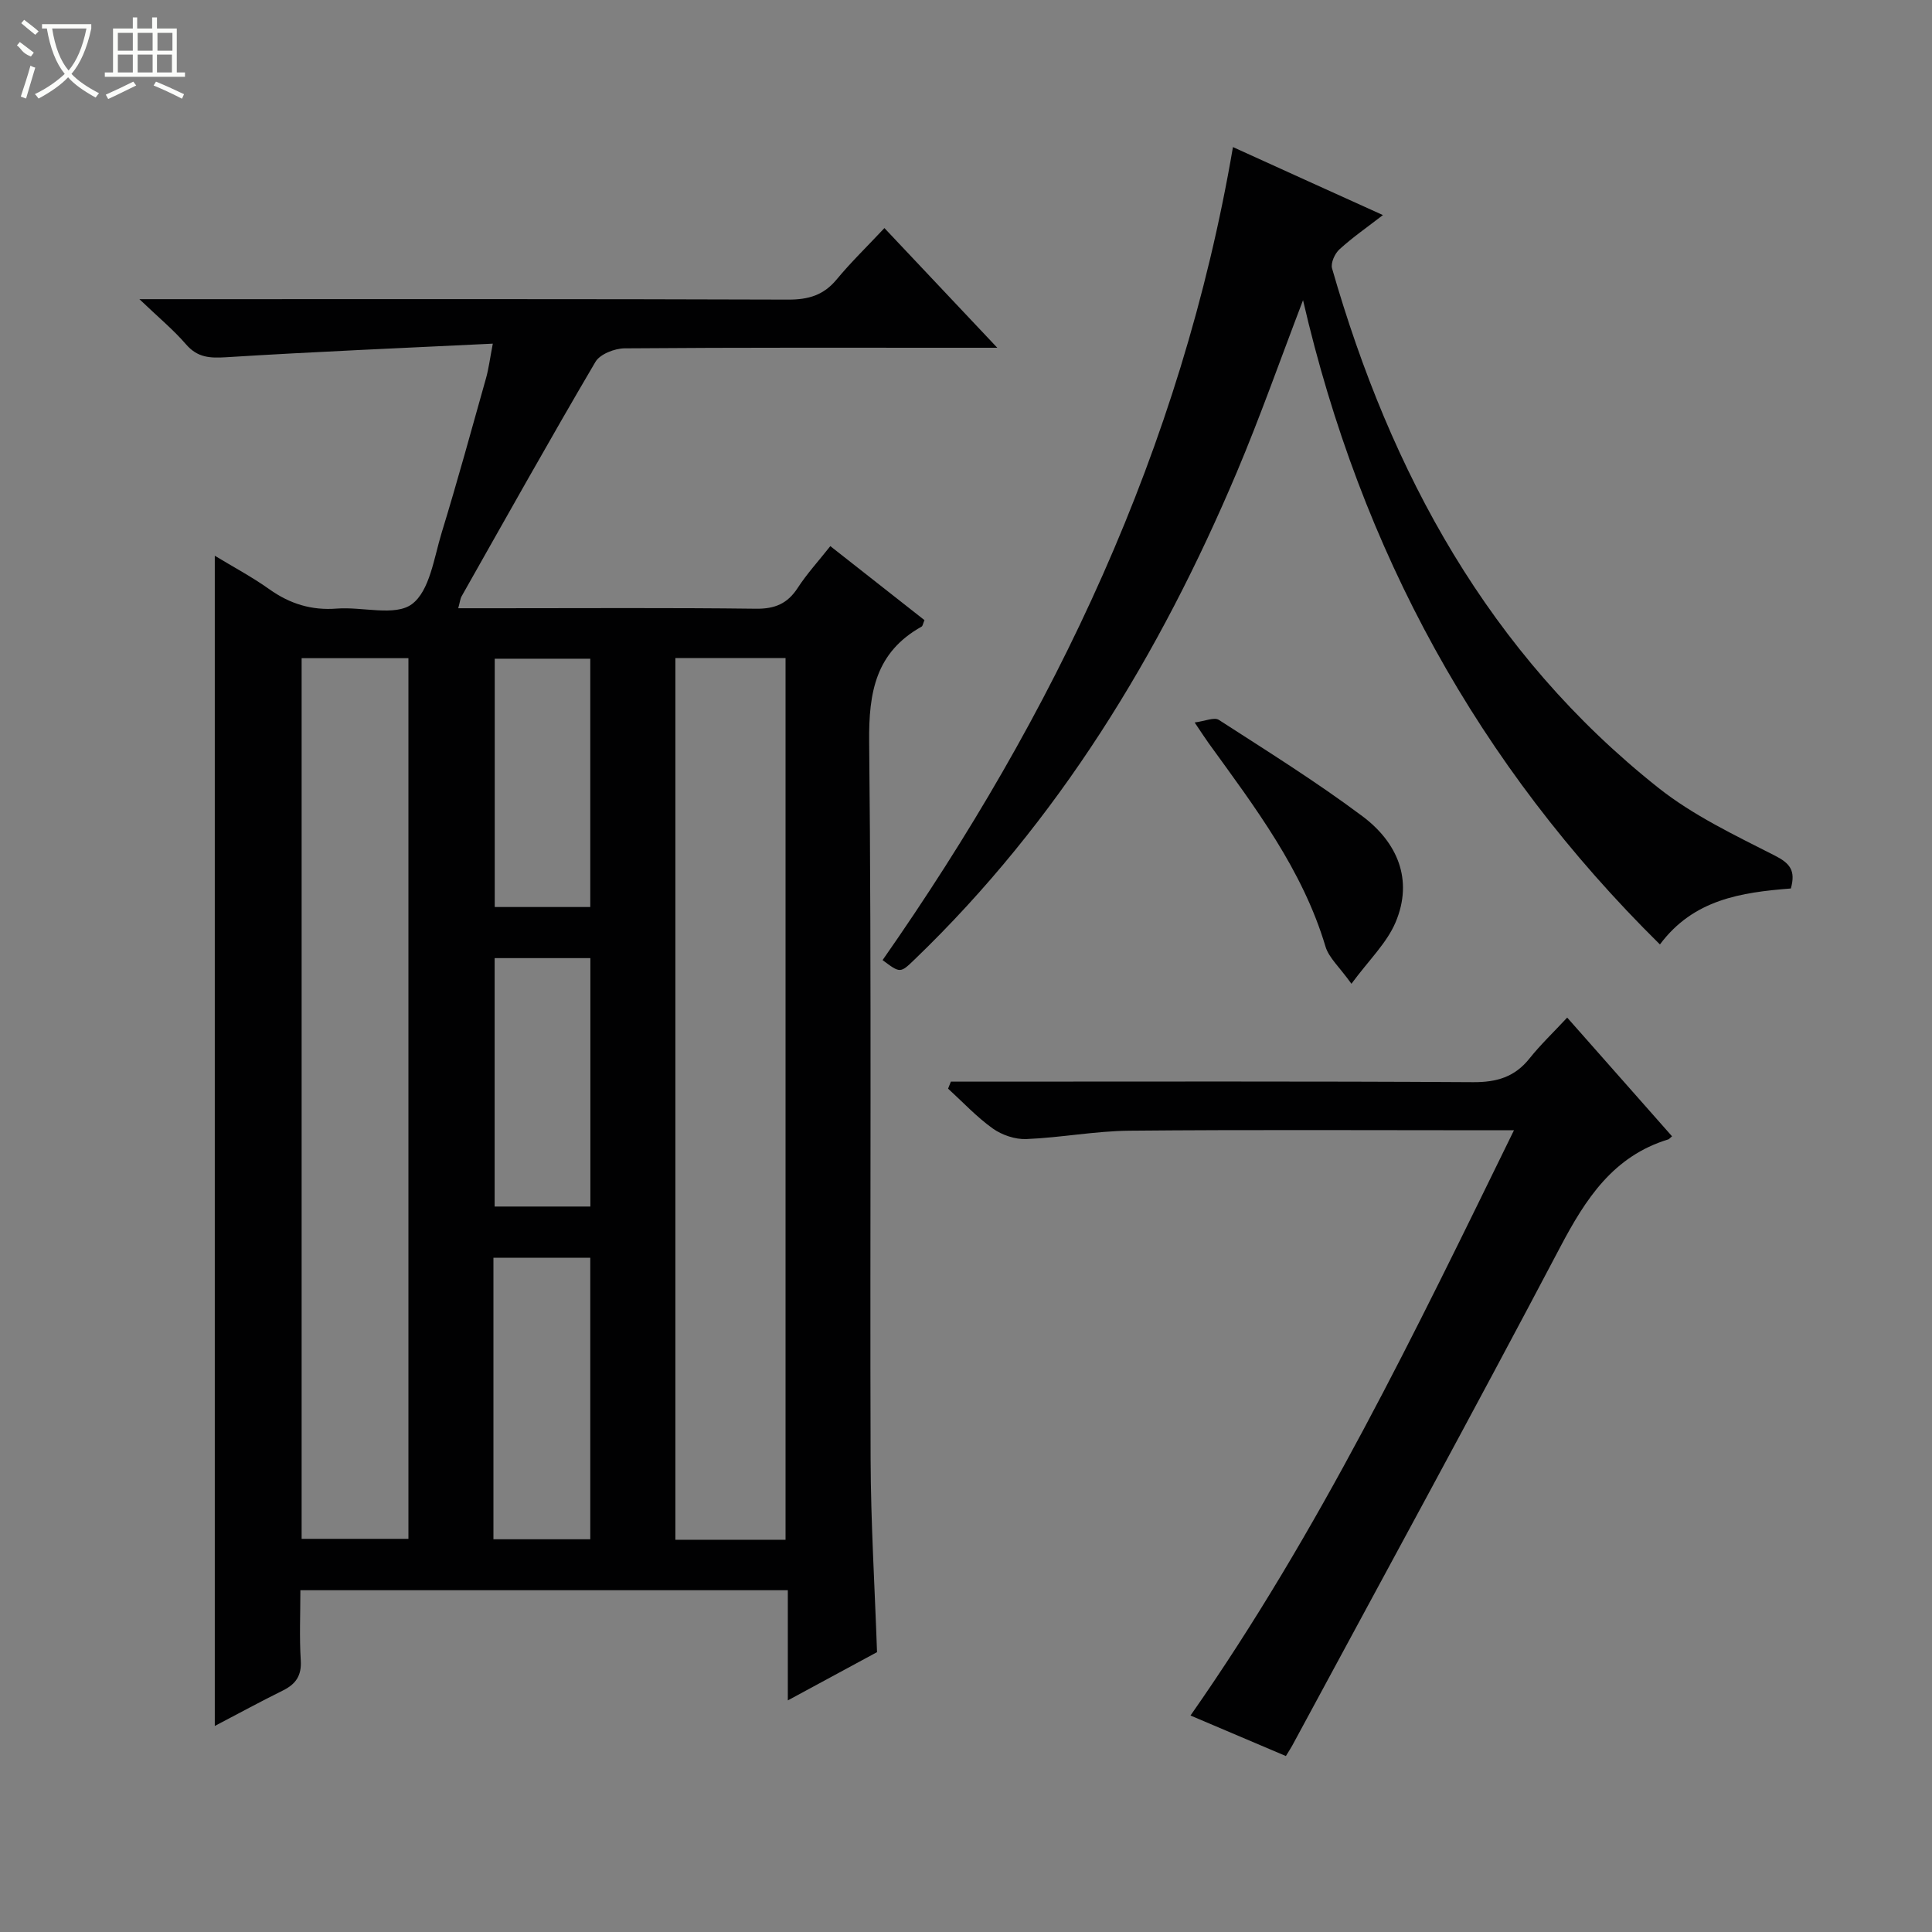 <svg enable-background="new 0 0 400 400" viewBox="0 0 400 400" xmlns="http://www.w3.org/2000/svg"><rect x="0" y="0" width="400" height="400" fill="#808080" stroke="none"/><g fill="#010102"><path d="m44.47 357.34c0-81 0-161.38 0-242.28 3.81 2.31 7.72 4.39 11.3 6.94 4.25 3.02 8.72 4.41 13.97 4 5.29-.41 12.06 1.66 15.54-.92 3.69-2.74 4.57-9.58 6.16-14.78 3.26-10.63 6.19-21.35 9.2-32.05.53-1.89.77-3.86 1.39-7.1-18.7.91-36.95 1.67-55.16 2.81-3.41.21-5.97.1-8.36-2.67-2.56-2.97-5.63-5.51-9.65-9.35h6.85c42.5 0 84.99-.06 127.49.09 4.17.01 7.3-.9 10-4.15 2.96-3.58 6.32-6.83 9.91-10.66 7.86 8.33 15.2 16.13 23.37 24.78-2.72 0-4.45 0-6.18 0-23.66 0-47.33-.07-70.99.12-2.07.02-5.09 1.2-6.03 2.8-9.44 16.05-18.53 32.31-27.7 48.52-.3.53-.35 1.21-.71 2.49h8.14c17.83 0 35.66-.12 53.49.1 3.92.05 6.53-1.04 8.65-4.3 1.88-2.9 4.25-5.49 6.76-8.66 6.67 5.24 13.13 10.32 19.49 15.32-.32.76-.36 1.21-.59 1.34-9.48 5.31-10.97 13.54-10.86 23.85.52 49.49.14 98.99.3 148.48.04 13.12.85 26.23 1.33 40-5.61 3.04-11.69 6.33-18.47 9.99 0-7.9 0-15.24 0-22.81-33.82 0-67.07 0-100.92 0 0 4.98-.22 9.77.08 14.53.2 3.15-1.03 4.91-3.7 6.23-4.61 2.28-9.11 4.73-14.1 7.34zm118.17-38.55c0-61.13 0-121.84 0-182.54-7.8 0-15.24 0-22.81 0v182.54zm-100.19-182.52v182.33h22.11c0-60.91 0-121.49 0-182.33-7.37 0-14.48 0-22.11 0zm39.71 182.42h20.05c0-19.63 0-39.02 0-58.28-6.95 0-13.51 0-20.05 0zm20.05-130.9c0-17.5 0-34.5 0-51.41-6.93 0-13.48 0-19.78 0v51.41zm.02 62.01c0-17.48 0-34.49 0-51.43-6.91 0-13.46 0-19.82 0v51.43z"/><path d="m370.78 183.95c-10.29.81-20.16 2.26-27.11 11.59-37.65-37.15-61.9-81.44-73.89-133.39-4.78 12.49-8.89 24.2-13.71 35.61-15.95 37.73-36.92 72.2-66.66 100.84-3.02 2.91-3 2.94-6.68.18 35.55-50.86 61.87-105.81 72.54-168.33 5.31 2.41 10.34 4.7 15.39 6.99 4.99 2.26 9.99 4.52 15.66 7.09-3.23 2.5-6.28 4.61-9 7.09-.96.87-1.85 2.84-1.53 3.95 12.16 42.35 32.47 79.72 67.57 107.55 7.2 5.71 15.78 9.78 24.04 13.99 3.16 1.6 4.42 3.08 3.38 6.84z"/><path d="m346.18 235.26c-.52.44-.63.6-.78.64-11.41 3.48-17.11 12.31-22.37 22.29-18.21 34.57-36.95 68.85-55.5 103.24-.31.57-.68 1.11-1.3 2.14-6.39-2.72-12.74-5.41-19.75-8.39 26.63-38.05 46.48-79.3 66.97-121.17-2.46 0-4.06 0-5.65 0-24.66 0-49.32-.14-73.98.09-7.11.07-14.2 1.44-21.32 1.73-2.31.1-5.05-.83-6.95-2.18-3.35-2.39-6.2-5.47-9.26-8.26.19-.48.39-.97.58-1.45h5.14c34.33 0 68.65-.1 102.98.11 4.89.03 8.61-1.06 11.68-4.91 2.28-2.86 4.95-5.39 7.8-8.46 7.41 8.41 14.43 16.34 21.71 24.58z"/><path d="m279.8 203.68c-2.49-3.49-4.67-5.37-5.37-7.7-4.76-15.95-14.64-28.9-24.16-42.07-.77-1.07-1.49-2.19-2.93-4.33 2.13-.27 4.05-1.15 5-.54 10.02 6.47 20.17 12.8 29.71 19.93 7.21 5.39 10.63 13.12 6.89 21.98-1.83 4.32-5.54 7.84-9.14 12.73z"/></g><path d="m6.4 11.7c-2-.8-1.9-1.6-2.9-2.3l.6-.7c.9.7 1.9 1.4 2.9 2.2zm-2.1 8.3c.7-2.1 1.4-4.2 2-6.4.2.1.6.3 1 .4-.7 2.3-1.3 4.4-1.9 6.4zm3-12.8c-1.1-.9-2.1-1.7-2.9-2.4l.6-.7c1 .8 2 1.5 3 2.4zm1.4-1.3v-.9h10.2v.9c-.9 4.2-2.3 7.3-4.1 9.4 1.3 1.4 3.2 2.7 5.7 4-.2.2-.4.5-.7.9-2.5-1.4-4.4-2.7-5.7-4.2-1.4 1.5-3.5 3-6.1 4.4 0 0 0 0-.1-.1-.3-.4-.5-.7-.7-.8 2.7-1.3 4.7-2.8 6.2-4.2-1.8-2.2-3-5.3-3.7-9.4zm9.2 0h-7.1c.6 3.8 1.7 6.7 3.4 8.7 1.7-2 2.9-4.8 3.7-8.7z" fill="#fbfcfa"/><path d="m31.6 3.6h.9v2.3h4.1v9.1h1.7v.9h-16.6v-.9h1.7v-9.1h4.1v-2.3h.9v2.3h3.1v-2.3zm-4 13.3.6.8c-1.9.9-3.8 1.9-5.8 2.8-.2-.3-.3-.6-.5-.9 2-.9 3.9-1.8 5.7-2.7zm-3.2-10.1v3.7h3.1v-3.7zm0 4.5v3.7h3.1v-3.7zm4.1-4.5v3.7h3.1v-3.7zm0 4.5v3.7h3.1v-3.7zm9.1 9.1c-2.1-1.1-4.1-2-5.8-2.7l.5-.8c2.2.9 4.1 1.8 5.8 2.6l-.4.9zm-1.9-13.6h-3.1v3.7h3.1zm-3.2 4.5v3.7h3.1v-3.7z" fill="#fbfcfa"/></svg>
